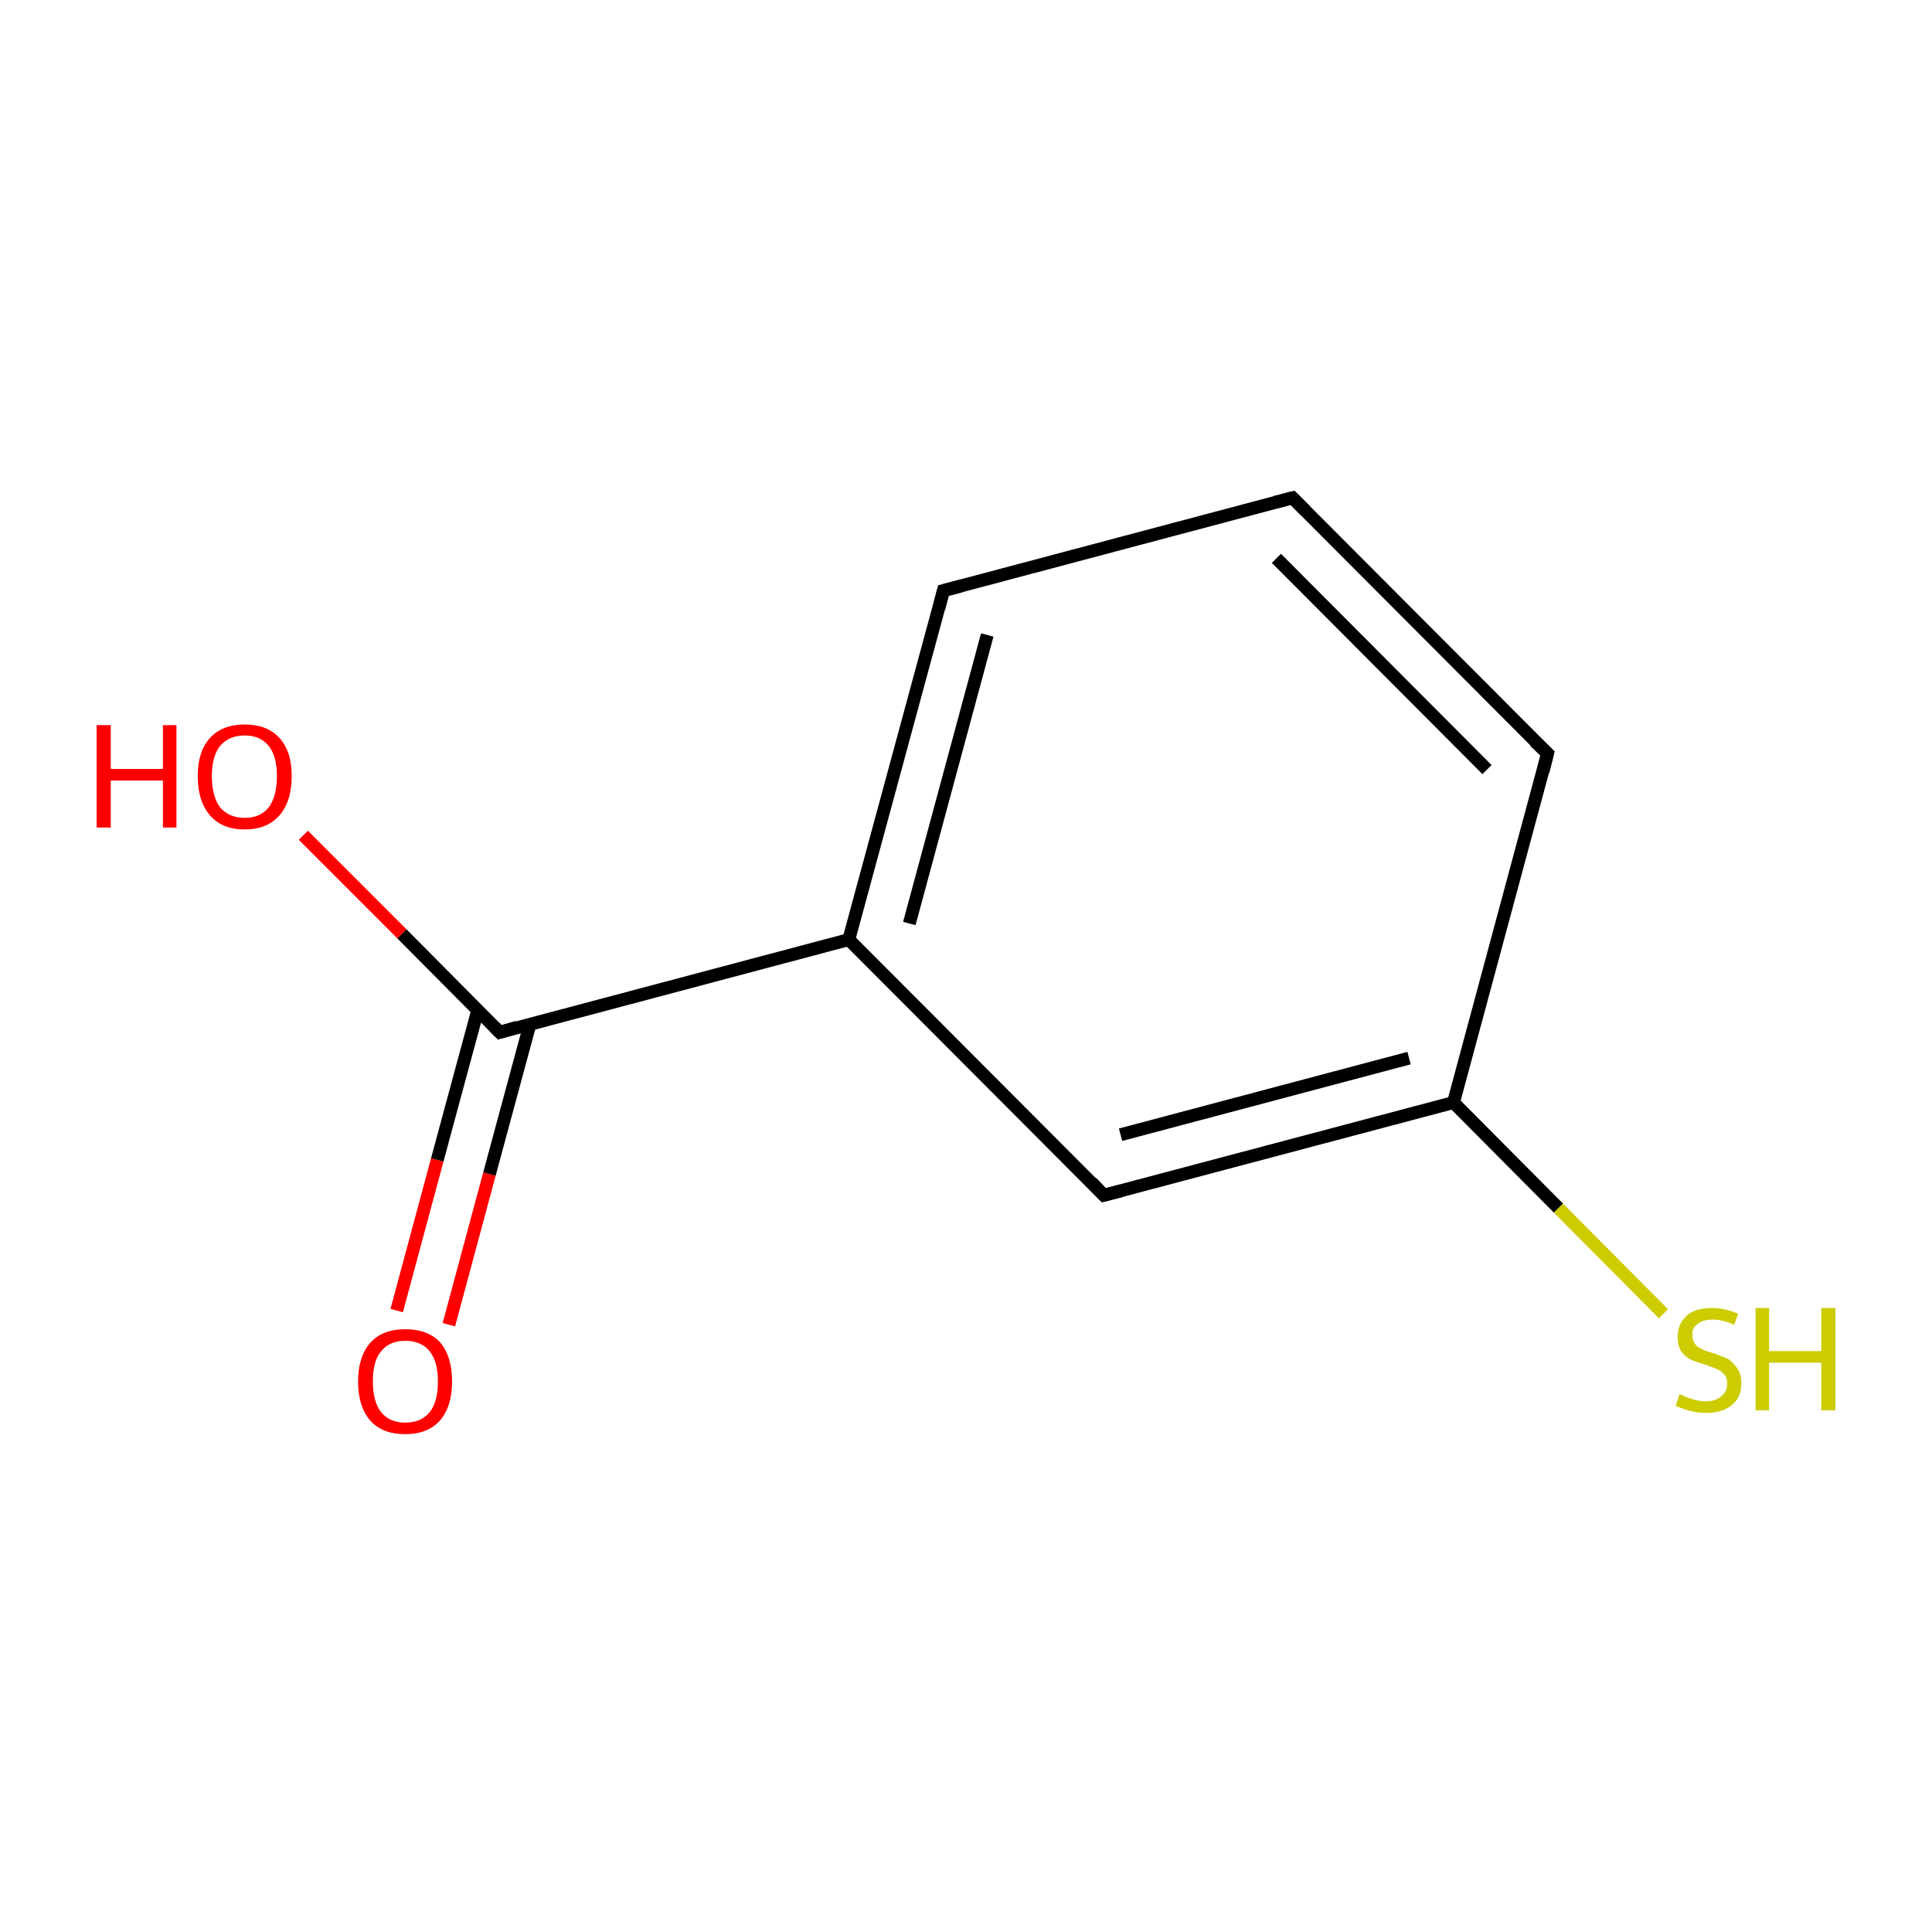 <?xml version='1.0' encoding='iso-8859-1'?>
<svg version='1.1' baseProfile='full'
              xmlns='http://www.w3.org/2000/svg'
                      xmlns:rdkit='http://www.rdkit.org/xml'
                      xmlns:xlink='http://www.w3.org/1999/xlink'
                  xml:space='preserve'
width='300px' height='300px' viewBox='0 0 300 300'>
<!-- END OF HEADER -->
<rect style='opacity:1.0;fill:#FFFFFF;stroke:none' width='300.0' height='300.0' x='0.0' y='0.0'> </rect>
<path class='bond-0 atom-0 atom-1' d='M 61.6,203.5 L 67.9,180.1' style='fill:none;fill-rule:evenodd;stroke:#FF0000;stroke-width:2.0px;stroke-linecap:butt;stroke-linejoin:miter;stroke-opacity:1' />
<path class='bond-0 atom-0 atom-1' d='M 67.9,180.1 L 74.2,156.8' style='fill:none;fill-rule:evenodd;stroke:#000000;stroke-width:2.0px;stroke-linecap:butt;stroke-linejoin:miter;stroke-opacity:1' />
<path class='bond-0 atom-0 atom-1' d='M 69.7,205.7 L 76.0,182.3' style='fill:none;fill-rule:evenodd;stroke:#FF0000;stroke-width:2.0px;stroke-linecap:butt;stroke-linejoin:miter;stroke-opacity:1' />
<path class='bond-0 atom-0 atom-1' d='M 76.0,182.3 L 82.3,159.0' style='fill:none;fill-rule:evenodd;stroke:#000000;stroke-width:2.0px;stroke-linecap:butt;stroke-linejoin:miter;stroke-opacity:1' />
<path class='bond-1 atom-1 atom-2' d='M 77.6,160.3 L 62.4,145.0' style='fill:none;fill-rule:evenodd;stroke:#000000;stroke-width:2.0px;stroke-linecap:butt;stroke-linejoin:miter;stroke-opacity:1' />
<path class='bond-1 atom-1 atom-2' d='M 62.4,145.0 L 47.1,129.7' style='fill:none;fill-rule:evenodd;stroke:#FF0000;stroke-width:2.0px;stroke-linecap:butt;stroke-linejoin:miter;stroke-opacity:1' />
<path class='bond-2 atom-1 atom-3' d='M 77.6,160.3 L 131.8,145.9' style='fill:none;fill-rule:evenodd;stroke:#000000;stroke-width:2.0px;stroke-linecap:butt;stroke-linejoin:miter;stroke-opacity:1' />
<path class='bond-3 atom-3 atom-4' d='M 131.8,145.9 L 146.5,91.7' style='fill:none;fill-rule:evenodd;stroke:#000000;stroke-width:2.0px;stroke-linecap:butt;stroke-linejoin:miter;stroke-opacity:1' />
<path class='bond-3 atom-3 atom-4' d='M 141.2,143.4 L 153.3,98.6' style='fill:none;fill-rule:evenodd;stroke:#000000;stroke-width:2.0px;stroke-linecap:butt;stroke-linejoin:miter;stroke-opacity:1' />
<path class='bond-4 atom-4 atom-5' d='M 146.5,91.7 L 200.7,77.3' style='fill:none;fill-rule:evenodd;stroke:#000000;stroke-width:2.0px;stroke-linecap:butt;stroke-linejoin:miter;stroke-opacity:1' />
<path class='bond-5 atom-5 atom-6' d='M 200.7,77.3 L 240.3,117.0' style='fill:none;fill-rule:evenodd;stroke:#000000;stroke-width:2.0px;stroke-linecap:butt;stroke-linejoin:miter;stroke-opacity:1' />
<path class='bond-5 atom-5 atom-6' d='M 198.2,86.7 L 230.9,119.5' style='fill:none;fill-rule:evenodd;stroke:#000000;stroke-width:2.0px;stroke-linecap:butt;stroke-linejoin:miter;stroke-opacity:1' />
<path class='bond-6 atom-6 atom-7' d='M 240.3,117.0 L 225.7,171.2' style='fill:none;fill-rule:evenodd;stroke:#000000;stroke-width:2.0px;stroke-linecap:butt;stroke-linejoin:miter;stroke-opacity:1' />
<path class='bond-7 atom-7 atom-8' d='M 225.7,171.2 L 242.0,187.6' style='fill:none;fill-rule:evenodd;stroke:#000000;stroke-width:2.0px;stroke-linecap:butt;stroke-linejoin:miter;stroke-opacity:1' />
<path class='bond-7 atom-7 atom-8' d='M 242.0,187.6 L 258.3,204.0' style='fill:none;fill-rule:evenodd;stroke:#CCCC00;stroke-width:2.0px;stroke-linecap:butt;stroke-linejoin:miter;stroke-opacity:1' />
<path class='bond-8 atom-7 atom-9' d='M 225.7,171.2 L 171.4,185.6' style='fill:none;fill-rule:evenodd;stroke:#000000;stroke-width:2.0px;stroke-linecap:butt;stroke-linejoin:miter;stroke-opacity:1' />
<path class='bond-8 atom-7 atom-9' d='M 218.8,164.3 L 174.0,176.2' style='fill:none;fill-rule:evenodd;stroke:#000000;stroke-width:2.0px;stroke-linecap:butt;stroke-linejoin:miter;stroke-opacity:1' />
<path class='bond-9 atom-9 atom-3' d='M 171.4,185.6 L 131.8,145.9' style='fill:none;fill-rule:evenodd;stroke:#000000;stroke-width:2.0px;stroke-linecap:butt;stroke-linejoin:miter;stroke-opacity:1' />
<path d='M 76.8,159.5 L 77.6,160.3 L 80.3,159.5' style='fill:none;stroke:#000000;stroke-width:2.0px;stroke-linecap:butt;stroke-linejoin:miter;stroke-miterlimit:10;stroke-opacity:1;' />
<path d='M 145.8,94.4 L 146.5,91.7 L 149.2,91.0' style='fill:none;stroke:#000000;stroke-width:2.0px;stroke-linecap:butt;stroke-linejoin:miter;stroke-miterlimit:10;stroke-opacity:1;' />
<path d='M 198.0,78.0 L 200.7,77.3 L 202.7,79.3' style='fill:none;stroke:#000000;stroke-width:2.0px;stroke-linecap:butt;stroke-linejoin:miter;stroke-miterlimit:10;stroke-opacity:1;' />
<path d='M 238.3,115.1 L 240.3,117.0 L 239.6,119.8' style='fill:none;stroke:#000000;stroke-width:2.0px;stroke-linecap:butt;stroke-linejoin:miter;stroke-miterlimit:10;stroke-opacity:1;' />
<path d='M 174.1,184.9 L 171.4,185.6 L 169.5,183.6' style='fill:none;stroke:#000000;stroke-width:2.0px;stroke-linecap:butt;stroke-linejoin:miter;stroke-miterlimit:10;stroke-opacity:1;' />
<path class='atom-0' d='M 55.6 214.5
Q 55.6 210.7, 57.5 208.5
Q 59.4 206.4, 62.9 206.4
Q 66.5 206.4, 68.4 208.5
Q 70.2 210.7, 70.2 214.5
Q 70.2 218.4, 68.3 220.6
Q 66.4 222.7, 62.9 222.7
Q 59.4 222.7, 57.5 220.6
Q 55.6 218.4, 55.6 214.5
M 62.9 220.9
Q 65.4 220.9, 66.7 219.3
Q 68.0 217.7, 68.0 214.5
Q 68.0 211.4, 66.7 209.8
Q 65.4 208.2, 62.9 208.2
Q 60.5 208.2, 59.2 209.8
Q 57.9 211.3, 57.9 214.5
Q 57.9 217.7, 59.2 219.3
Q 60.5 220.9, 62.9 220.9
' fill='#FF0000'/>
<path class='atom-2' d='M 15.0 112.6
L 17.2 112.6
L 17.2 119.4
L 25.3 119.4
L 25.3 112.6
L 27.4 112.6
L 27.4 128.5
L 25.3 128.5
L 25.3 121.2
L 17.2 121.2
L 17.2 128.5
L 15.0 128.5
L 15.0 112.6
' fill='#FF0000'/>
<path class='atom-2' d='M 30.7 120.5
Q 30.7 116.7, 32.6 114.6
Q 34.5 112.5, 38.0 112.5
Q 41.5 112.5, 43.4 114.6
Q 45.3 116.7, 45.3 120.5
Q 45.3 124.4, 43.4 126.6
Q 41.5 128.8, 38.0 128.8
Q 34.5 128.8, 32.6 126.6
Q 30.7 124.4, 30.7 120.5
M 38.0 127.0
Q 40.4 127.0, 41.7 125.4
Q 43.0 123.7, 43.0 120.5
Q 43.0 117.4, 41.7 115.8
Q 40.4 114.2, 38.0 114.2
Q 35.6 114.2, 34.2 115.8
Q 32.9 117.4, 32.9 120.5
Q 32.9 123.7, 34.2 125.4
Q 35.6 127.0, 38.0 127.0
' fill='#FF0000'/>
<path class='atom-8' d='M 260.8 216.5
Q 261.0 216.5, 261.7 216.9
Q 262.5 217.2, 263.3 217.4
Q 264.1 217.6, 264.9 217.6
Q 266.4 217.6, 267.3 216.8
Q 268.2 216.1, 268.2 214.8
Q 268.2 213.9, 267.7 213.4
Q 267.3 212.9, 266.6 212.6
Q 265.9 212.3, 264.8 211.9
Q 263.4 211.5, 262.5 211.1
Q 261.7 210.7, 261.1 209.9
Q 260.5 209.0, 260.5 207.6
Q 260.5 205.6, 261.9 204.3
Q 263.2 203.1, 265.9 203.1
Q 267.8 203.1, 269.9 204.0
L 269.3 205.7
Q 267.4 204.9, 266.0 204.9
Q 264.4 204.9, 263.6 205.6
Q 262.7 206.2, 262.8 207.3
Q 262.8 208.2, 263.2 208.7
Q 263.6 209.2, 264.3 209.5
Q 264.9 209.8, 266.0 210.1
Q 267.4 210.6, 268.3 211.0
Q 269.1 211.5, 269.7 212.4
Q 270.4 213.3, 270.4 214.8
Q 270.4 217.0, 268.9 218.2
Q 267.4 219.4, 265.0 219.4
Q 263.6 219.4, 262.5 219.1
Q 261.4 218.8, 260.2 218.3
L 260.8 216.5
' fill='#CCCC00'/>
<path class='atom-8' d='M 272.6 203.1
L 274.7 203.1
L 274.7 209.8
L 282.8 209.8
L 282.8 203.1
L 285.0 203.1
L 285.0 219.0
L 282.8 219.0
L 282.8 211.6
L 274.7 211.6
L 274.7 219.0
L 272.6 219.0
L 272.6 203.1
' fill='#CCCC00'/>
</svg>
